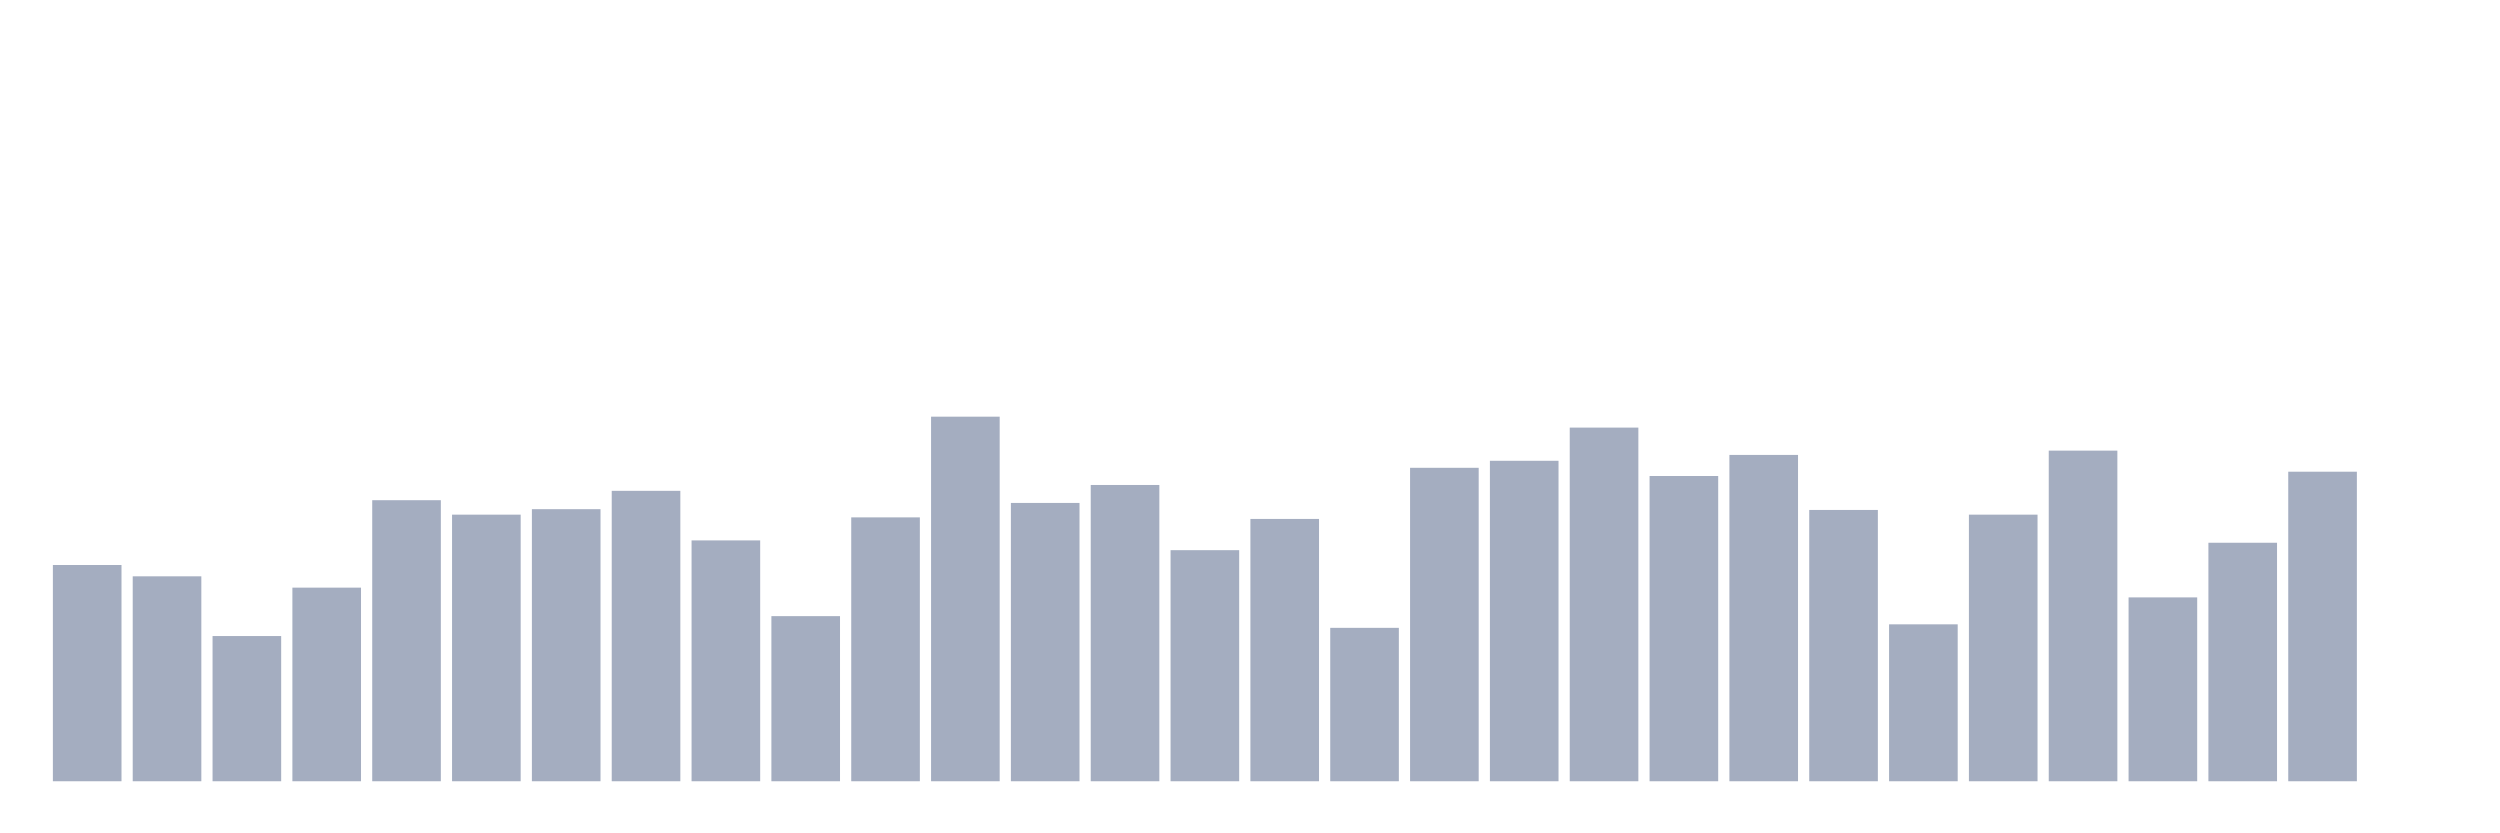 <svg xmlns="http://www.w3.org/2000/svg" viewBox="0 0 480 160"><g transform="translate(10,10)"><rect class="bar" x="0.153" width="13.175" y="98.48" height="41.52" fill="rgb(164,173,192)"></rect><rect class="bar" x="15.482" width="13.175" y="100.653" height="39.347" fill="rgb(164,173,192)"></rect><rect class="bar" x="30.81" width="13.175" y="112.12" height="27.88" fill="rgb(164,173,192)"></rect><rect class="bar" x="46.138" width="13.175" y="102.827" height="37.173" fill="rgb(164,173,192)"></rect><rect class="bar" x="61.466" width="13.175" y="86.039" height="53.961" fill="rgb(164,173,192)"></rect><rect class="bar" x="76.794" width="13.175" y="88.812" height="51.188" fill="rgb(164,173,192)"></rect><rect class="bar" x="92.123" width="13.175" y="87.762" height="52.238" fill="rgb(164,173,192)"></rect><rect class="bar" x="107.451" width="13.175" y="84.24" height="55.76" fill="rgb(164,173,192)"></rect><rect class="bar" x="122.779" width="13.175" y="93.758" height="46.242" fill="rgb(164,173,192)"></rect><rect class="bar" x="138.107" width="13.175" y="108.298" height="31.702" fill="rgb(164,173,192)"></rect><rect class="bar" x="153.436" width="13.175" y="89.336" height="50.664" fill="rgb(164,173,192)"></rect><rect class="bar" x="168.764" width="13.175" y="70" height="70" fill="rgb(164,173,192)"></rect><rect class="bar" x="184.092" width="13.175" y="86.563" height="53.437" fill="rgb(164,173,192)"></rect><rect class="bar" x="199.42" width="13.175" y="83.116" height="56.884" fill="rgb(164,173,192)"></rect><rect class="bar" x="214.748" width="13.175" y="95.632" height="44.368" fill="rgb(164,173,192)"></rect><rect class="bar" x="230.077" width="13.175" y="89.636" height="50.364" fill="rgb(164,173,192)"></rect><rect class="bar" x="245.405" width="13.175" y="110.546" height="29.454" fill="rgb(164,173,192)"></rect><rect class="bar" x="260.733" width="13.175" y="79.818" height="60.182" fill="rgb(164,173,192)"></rect><rect class="bar" x="276.061" width="13.175" y="78.469" height="61.531" fill="rgb(164,173,192)"></rect><rect class="bar" x="291.39" width="13.175" y="72.099" height="67.901" fill="rgb(164,173,192)"></rect><rect class="bar" x="306.718" width="13.175" y="81.392" height="58.608" fill="rgb(164,173,192)"></rect><rect class="bar" x="322.046" width="13.175" y="77.345" height="62.655" fill="rgb(164,173,192)"></rect><rect class="bar" x="337.374" width="13.175" y="87.912" height="52.088" fill="rgb(164,173,192)"></rect><rect class="bar" x="352.702" width="13.175" y="109.872" height="30.128" fill="rgb(164,173,192)"></rect><rect class="bar" x="368.031" width="13.175" y="88.812" height="51.188" fill="rgb(164,173,192)"></rect><rect class="bar" x="383.359" width="13.175" y="76.52" height="63.48" fill="rgb(164,173,192)"></rect><rect class="bar" x="398.687" width="13.175" y="104.7" height="35.3" fill="rgb(164,173,192)"></rect><rect class="bar" x="414.015" width="13.175" y="94.208" height="45.792" fill="rgb(164,173,192)"></rect><rect class="bar" x="429.344" width="13.175" y="80.567" height="59.433" fill="rgb(164,173,192)"></rect><rect class="bar" x="444.672" width="13.175" y="140" height="0" fill="rgb(164,173,192)"></rect></g></svg>